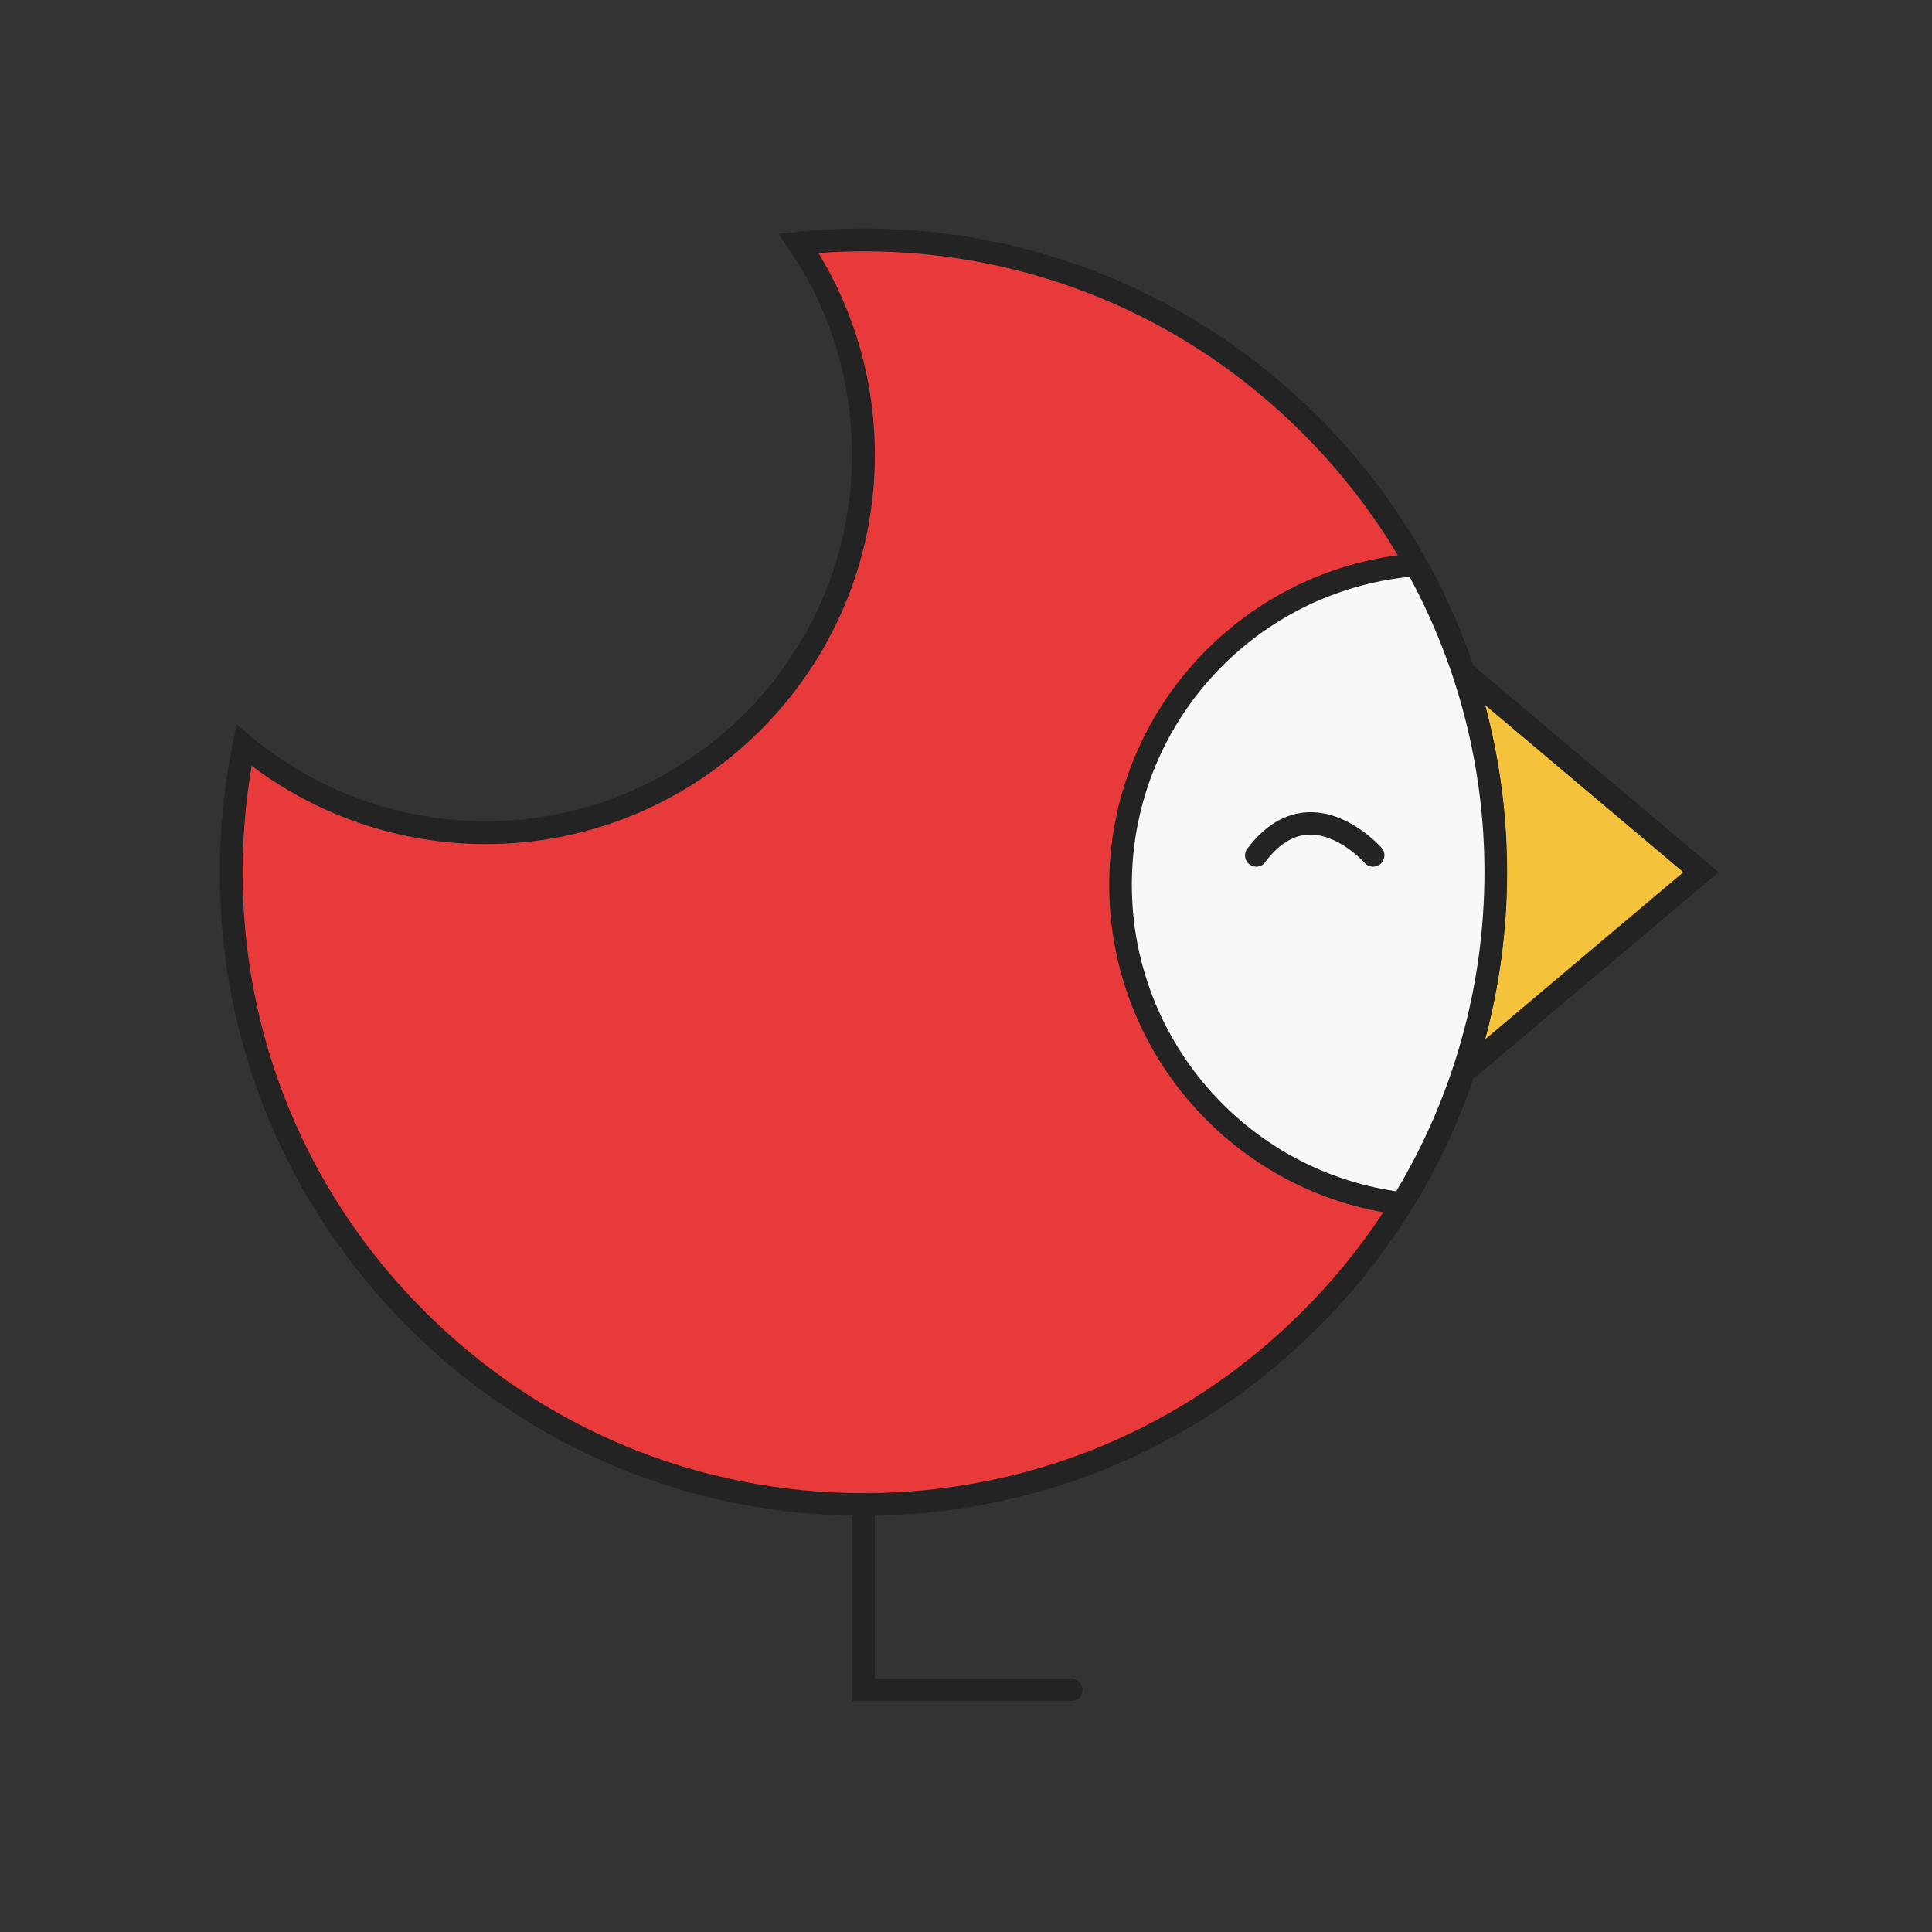 <?xml version="1.0" standalone="no"?><!DOCTYPE svg PUBLIC "-//W3C//DTD SVG 1.1//EN" "http://www.w3.org/Graphics/SVG/1.1/DTD/svg11.dtd"><svg t="1715330889207" class="icon" viewBox="0 0 1024 1024" version="1.1" xmlns="http://www.w3.org/2000/svg" p-id="8261" width="32" height="32" xmlns:xlink="http://www.w3.org/1999/xlink"><rect x="0" y="0" width="1024" height="1024" fill="#333333" stroke="none"/><path d="M780.4 360.2l121.1 102.1-121.1 102.1z" fill="#F4C33B" p-id="8262"></path><path d="M774.4 577.3v-230l136.5 115-136.5 115z m12-204.2v178.4l105.8-89.2-105.8-89.2z" fill="#232323" p-id="8263"></path><path d="M457.6 127.2c-11.6 0-23 0.6-34.3 1.7 21.7 32 34.3 70.6 34.3 112.1 0 110.6-89.7 200.3-200.3 200.3-48.7 0-93.3-17.4-128.1-46.3-4.4 21.7-6.8 44.2-6.8 67.3 0 185.1 150 335.1 335.1 335.1s335.1-150 335.1-335.1c0.2-185.1-149.9-335.1-335-335.1z" fill="#E83A3A" p-id="8264"></path><path d="M457.6 803.4c-91.1 0-176.8-35.5-241.2-99.9-64.4-64.4-99.9-150.1-99.9-241.2 0-23 2.3-46.1 6.9-68.5l2-9.8 7.7 6.4c34.8 29 78.9 44.9 124.2 44.9 107.1 0 194.3-87.2 194.3-194.3 0-39-11.5-76.6-33.3-108.8l-5.6-8.3 10-1c11.5-1.2 23.3-1.8 34.9-1.8 91.1 0 176.8 35.5 241.2 99.9 64.4 64.4 99.9 150.1 99.9 241.2S763.2 639 698.8 703.4c-64.4 64.6-150 100-241.2 100zM133.4 405.9c-3.2 18.6-4.8 37.5-4.8 56.4 0 87.9 34.2 170.6 96.4 232.7 62.2 62.2 144.8 96.4 232.7 96.4 87.9 0 170.6-34.2 232.7-96.4 62.2-62.2 96.4-144.8 96.4-232.7s-34.2-170.6-96.4-232.7c-62.2-62.2-144.8-96.4-232.7-96.4-7.9 0-16 0.3-23.9 0.9 19.6 32.2 29.9 69 29.9 107 0 113.7-92.5 206.3-206.3 206.3-44.8 0-88.4-14.7-124-41.5z" fill="#232323" p-id="8265"></path><path d="M567.7 901.6h-116V797.4c0-3.3 2.7-6 6-6s6 2.7 6 6v92.2h104c3.3 0 6 2.7 6 6s-2.7 6-6 6z" fill="#232323" p-id="8266"></path><path d="M792.8 462.3c0-59.1-15.3-114.7-42.2-162.9-87.7 6.9-156.7 80.2-156.7 169.7 0 86.9 65.1 158.6 149.2 168.9 31.5-51.1 49.7-111.3 49.7-175.7z" fill="#F9F7F7" p-id="8267"></path><path d="M746.2 644.4l-3.8-0.5c-88.1-10.8-154.5-86-154.5-174.9 0-44.6 16.7-87.2 47.1-119.9 30.2-32.5 71.1-52.3 115.1-55.8l3.8-0.3 1.9 3.4c28.1 50.5 43 107.8 43 165.9 0 63.3-17.5 125.1-50.6 178.8l-2 3.3z m0.9-338.7c-39.6 4.1-76.2 22.3-103.4 51.6-28.3 30.5-43.8 70.1-43.8 111.7 0 81.5 60 150.7 140.1 162.4 30.6-51 46.8-109.4 46.8-169.2 0-54.6-13.7-108.6-39.7-156.5z" fill="#232323" p-id="8268"></path><path d="M665.9 459.4c-1.3 0-2.5-0.4-3.6-1.2-2.7-2-3.2-5.7-1.2-8.4 9.3-12.3 20.1-18.8 32.2-19.3 21.5-0.8 38.3 18.1 39 18.9 2.2 2.5 1.9 6.3-0.6 8.5s-6.3 1.9-8.5-0.6c-0.1-0.2-13.9-15.5-29.6-14.9-8.3 0.3-16 5.2-23 14.5-1.1 1.7-2.9 2.5-4.7 2.5z" fill="#232323" p-id="8269"></path></svg>